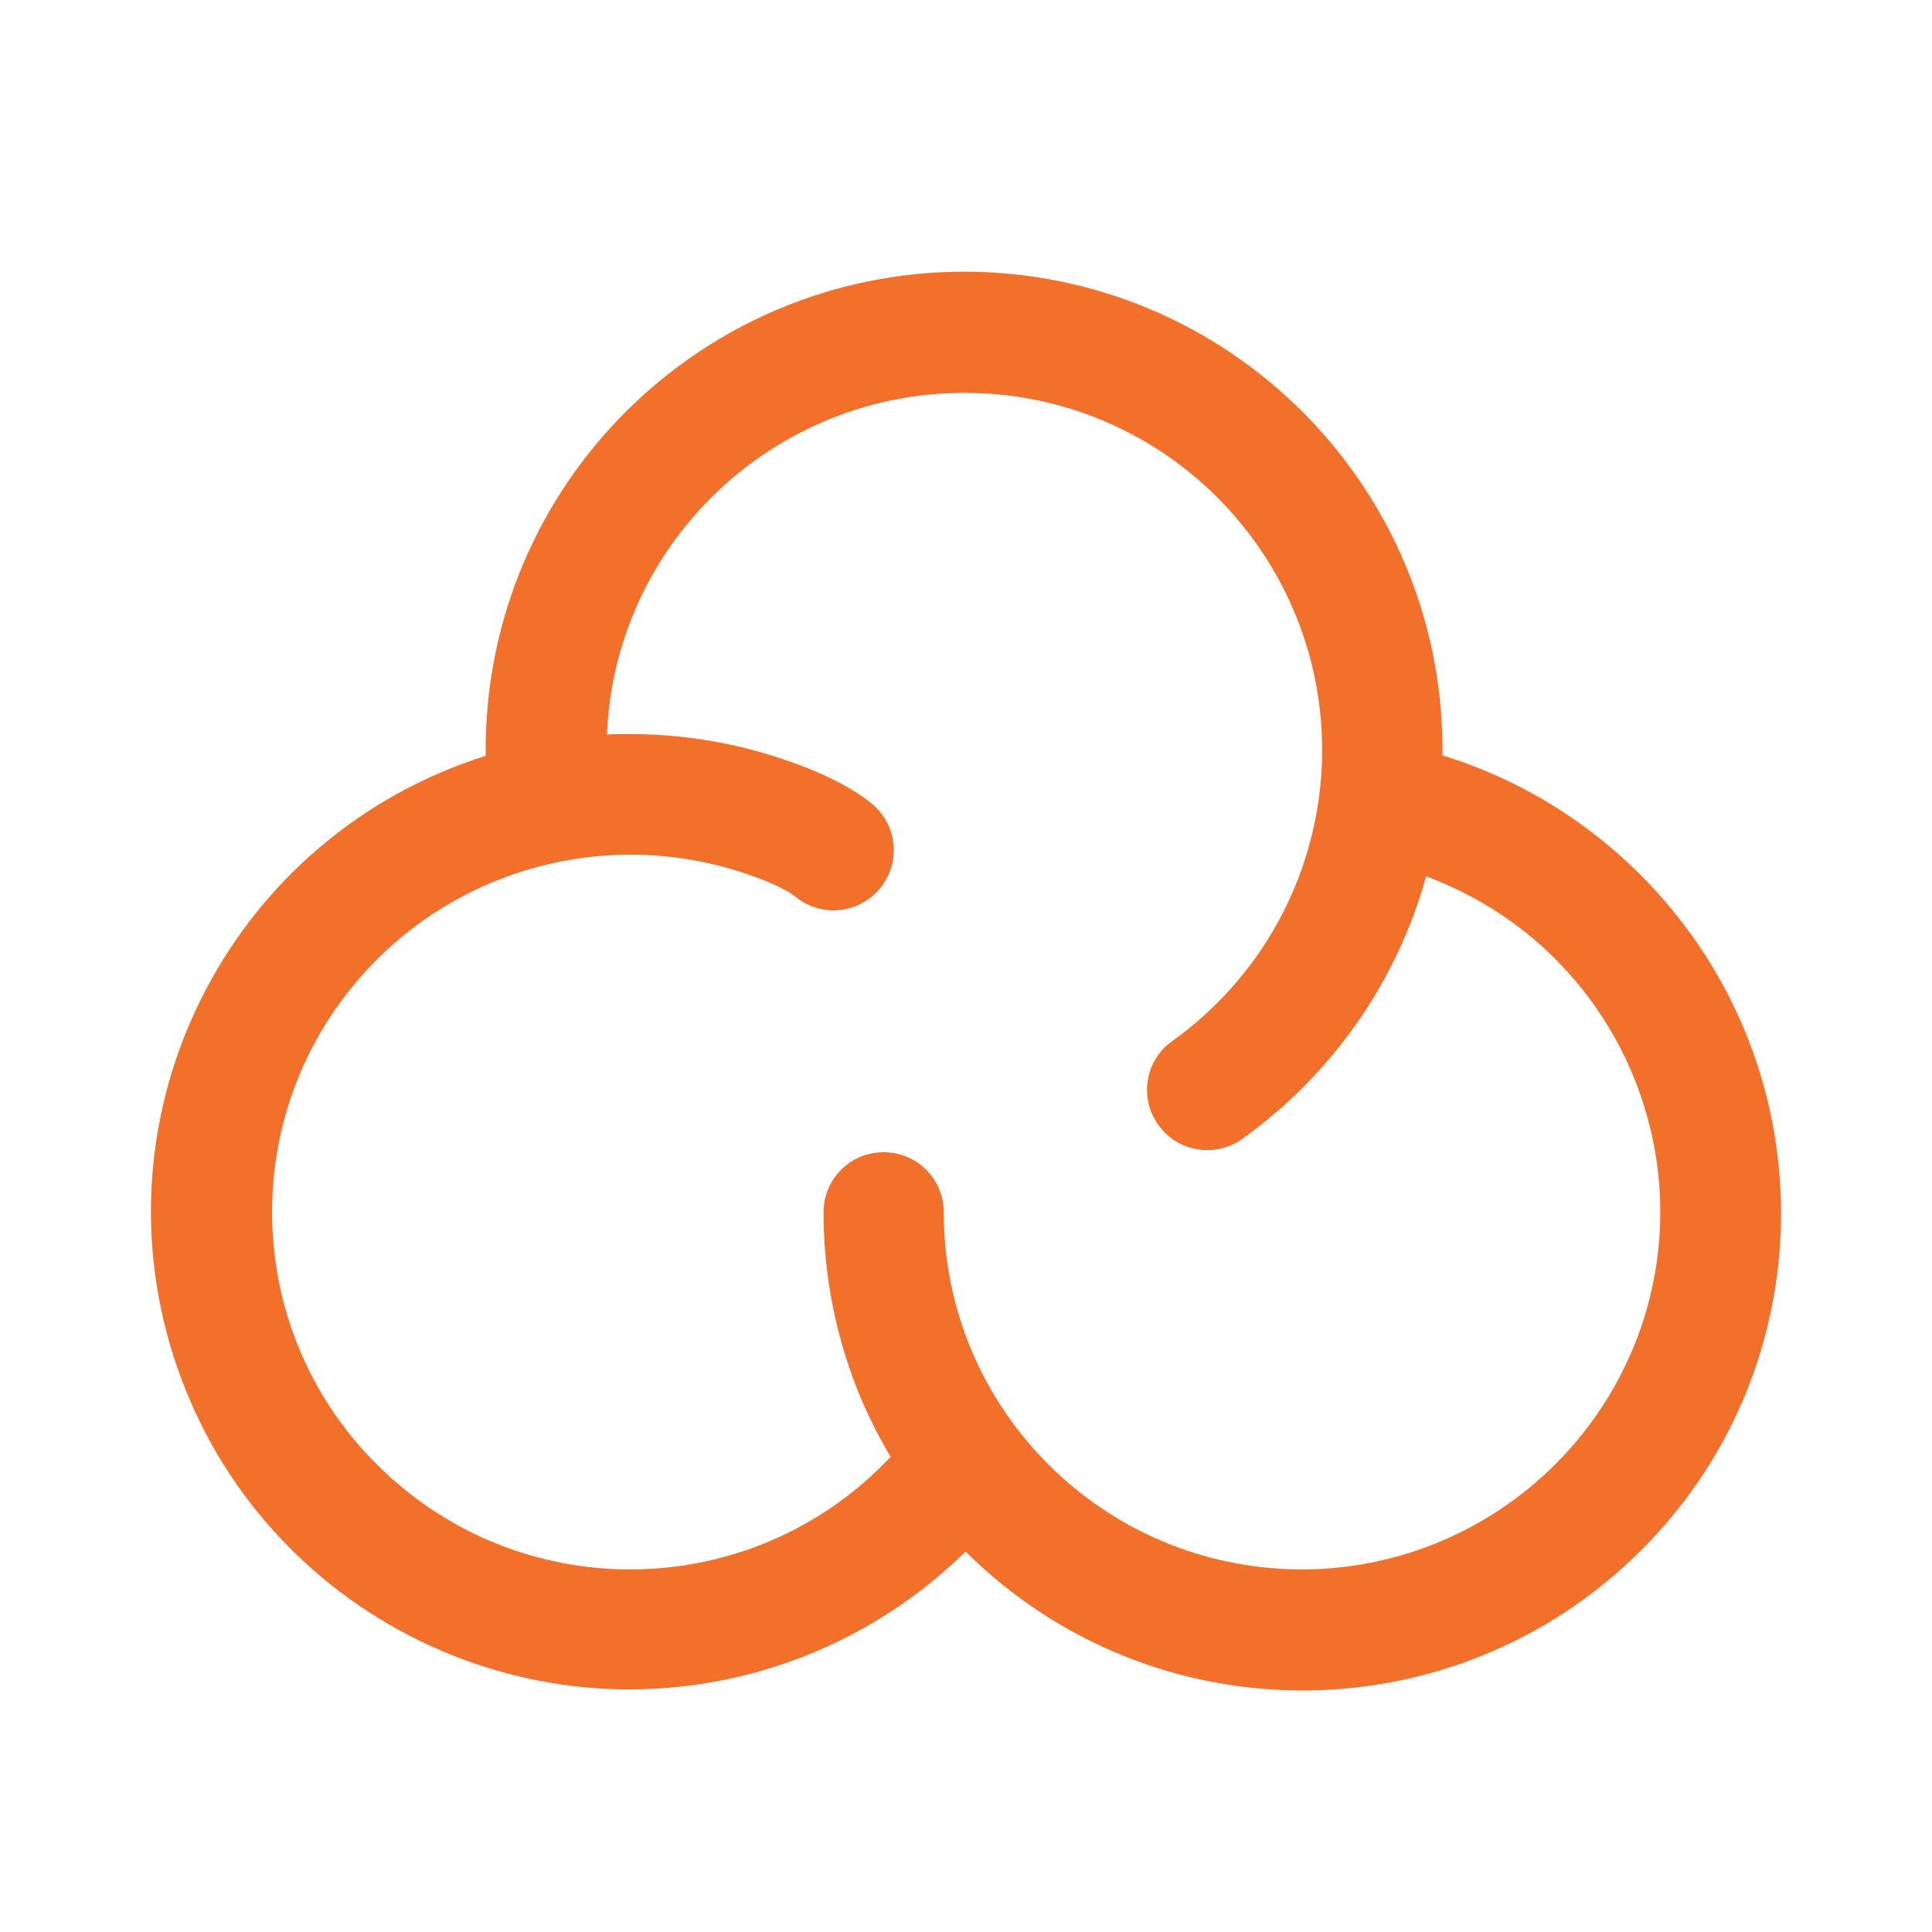<svg width="64" height="64" viewBox="0 0 64 64" fill="none" xmlns="http://www.w3.org/2000/svg">
<path d="M55.374 30.117C53.397 27.718 50.765 25.943 47.785 25.023C47.785 24.957 47.785 24.891 47.785 24.842C47.785 16.099 40.709 9.016 31.955 9C23.199 9 16.107 16.066 16.089 24.809V24.826C16.089 24.891 16.089 24.973 16.089 25.039C7.745 27.669 3.105 36.559 5.737 44.891C8.372 53.223 17.274 57.857 25.617 55.228C28.02 54.472 30.193 53.157 31.987 51.399C38.191 57.561 48.214 57.528 54.386 51.333C60.145 45.581 60.557 36.395 55.374 30.117ZM43.113 51.99C36.562 51.974 31.263 46.682 31.263 40.158C31.263 39.057 30.375 38.169 29.271 38.169C28.169 38.169 27.281 39.057 27.281 40.158C27.281 43.001 28.038 45.811 29.503 48.26C25.025 53.026 17.522 53.256 12.749 48.769C7.975 44.299 7.745 36.806 12.239 32.04C15.498 28.589 20.499 27.406 24.959 29.032L25.009 29.049C25.453 29.197 26.111 29.509 26.309 29.673C27.148 30.396 28.399 30.298 29.124 29.46C29.848 28.622 29.749 27.373 28.91 26.65C28.038 25.91 26.654 25.401 26.325 25.286C24.581 24.645 22.721 24.316 20.862 24.316C20.598 24.316 20.353 24.316 20.105 24.332C20.384 17.808 25.915 12.747 32.464 13.026C38.998 13.306 44.067 18.827 43.787 25.368C43.623 29.016 41.795 32.369 38.833 34.488C37.927 35.129 37.731 36.378 38.374 37.266C39.014 38.169 40.264 38.367 41.155 37.726C44.116 35.606 46.273 32.533 47.242 29.032C53.381 31.3 56.525 38.104 54.269 44.233C52.525 48.901 48.083 51.99 43.113 51.99Z" fill="#F3702A"/>
</svg>
